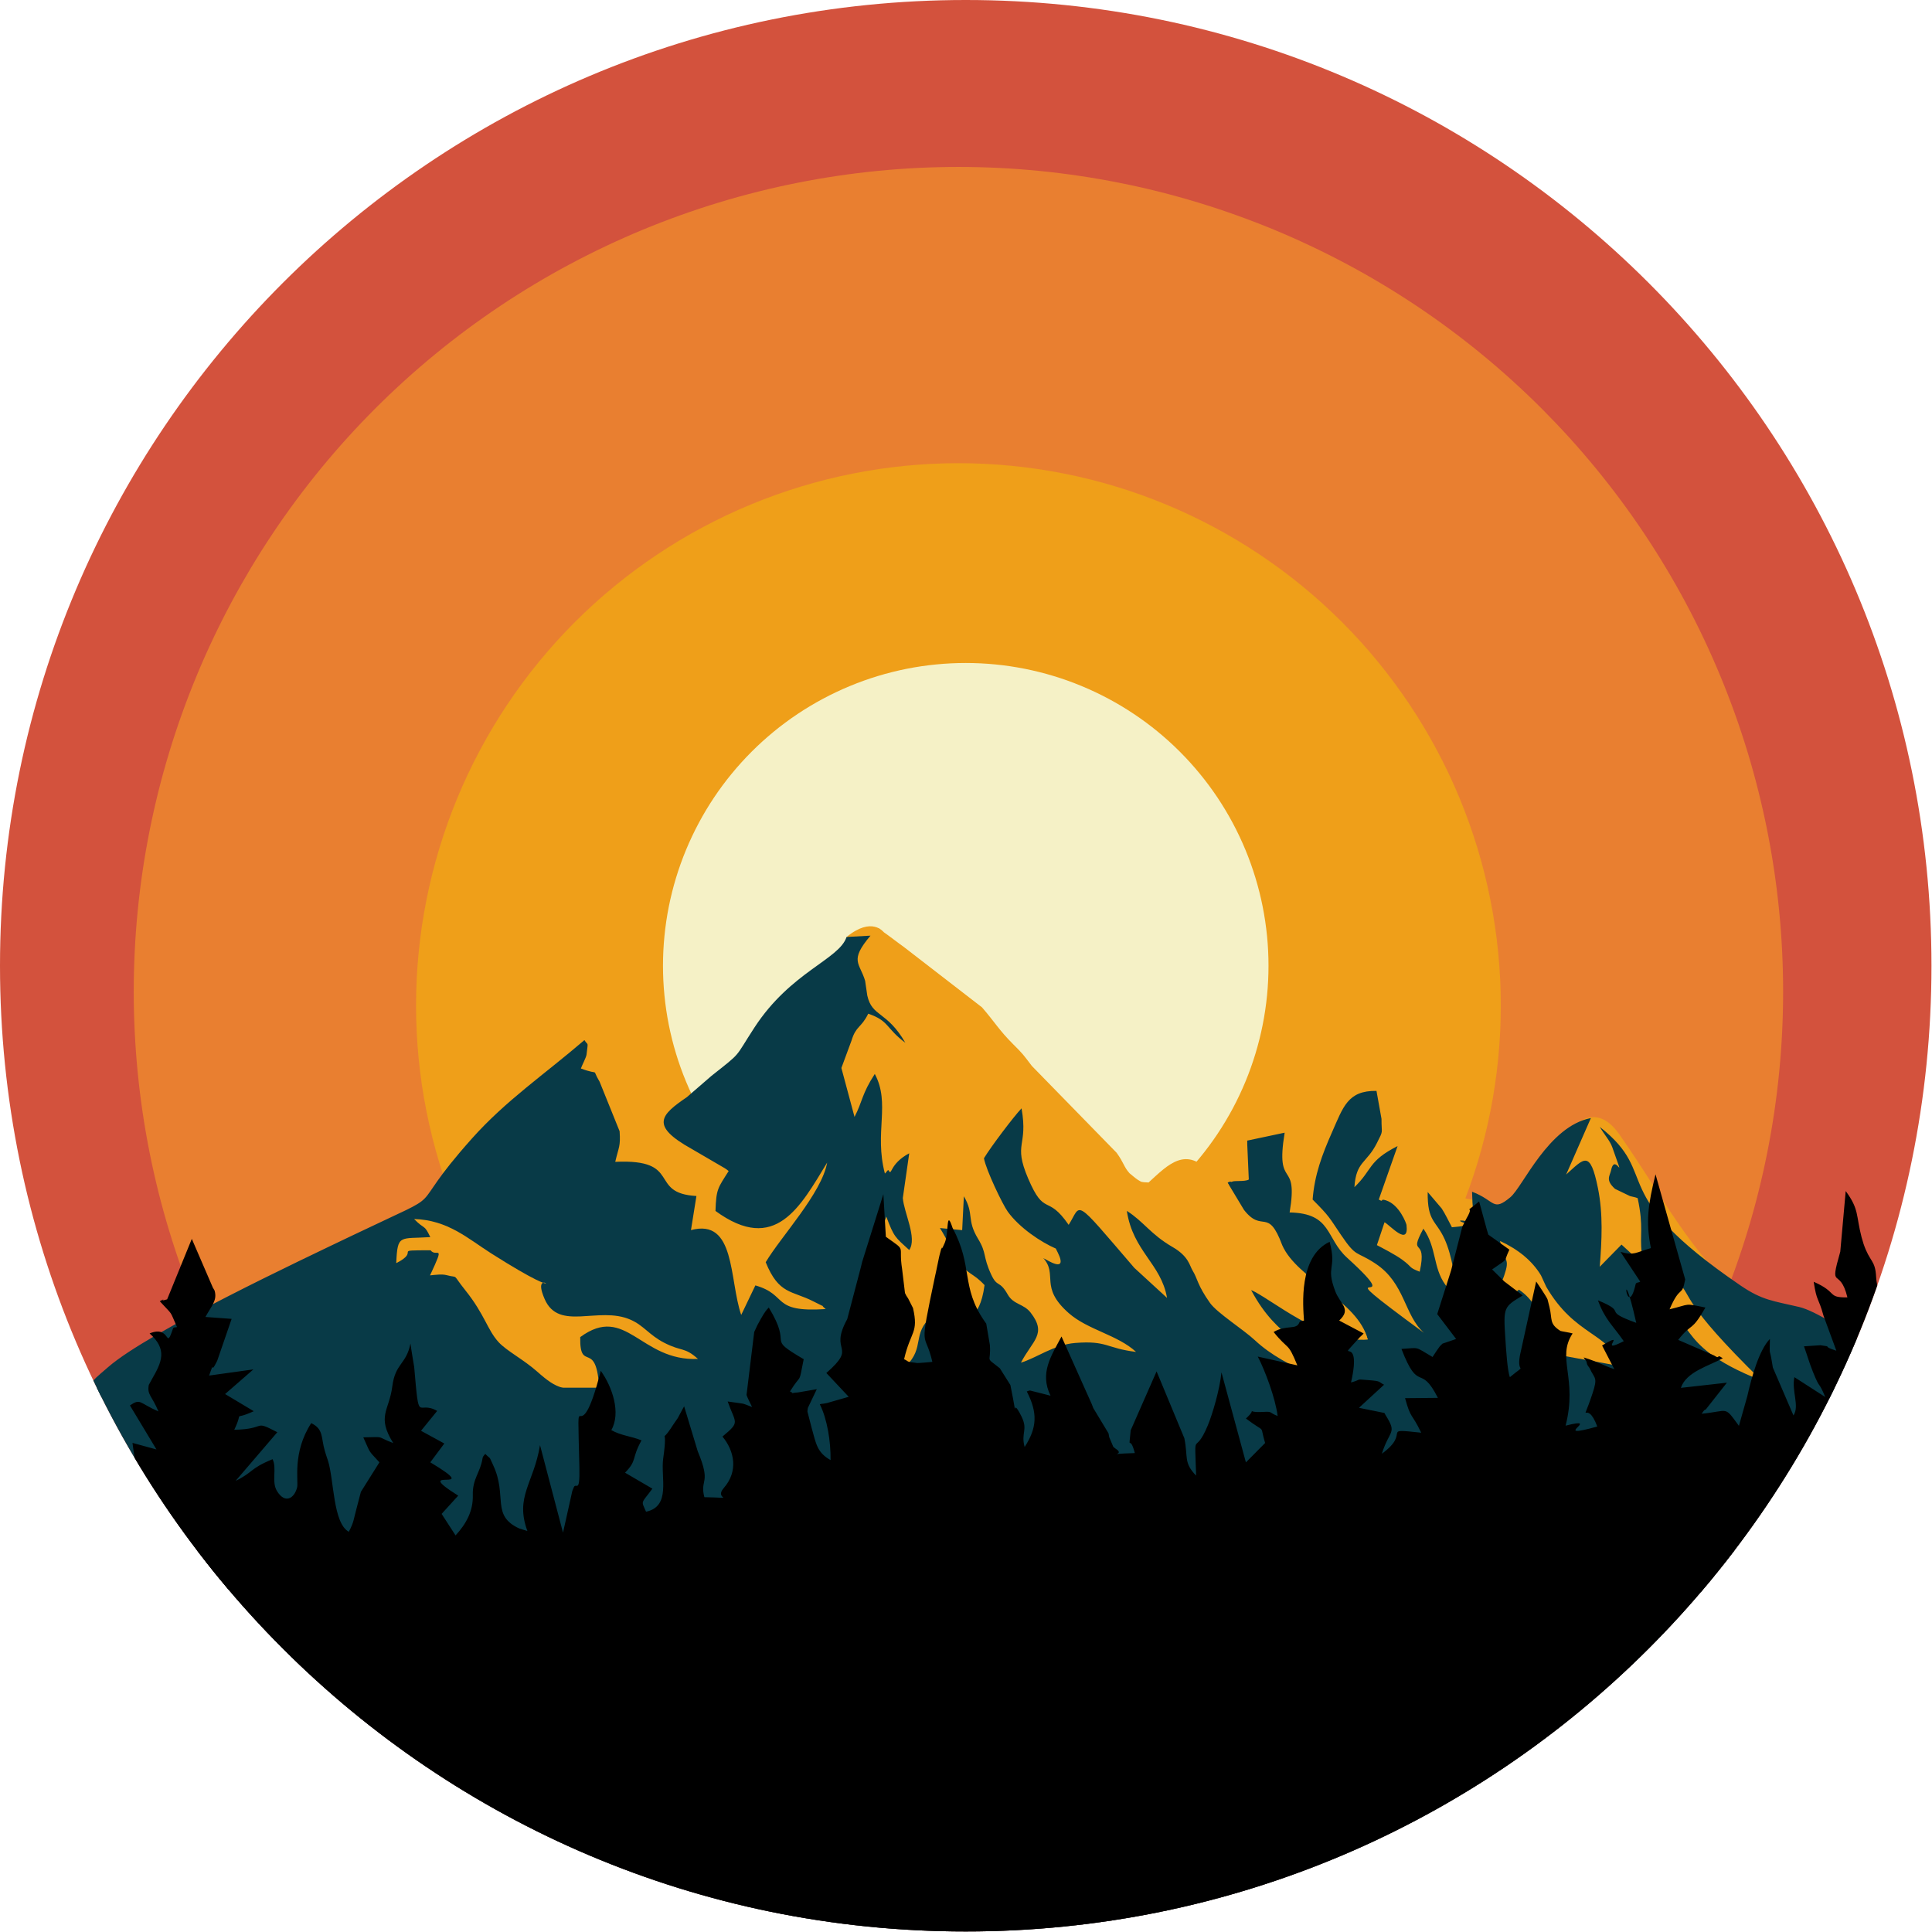 <svg xmlns="http://www.w3.org/2000/svg" xmlns:xlink="http://www.w3.org/1999/xlink" width="500" zoomAndPan="magnify" viewBox="0 0 375 375" height="500" preserveAspectRatio="xMidYMid meet" version="1.0"><defs><clipPath id="49a4534625"><path d="M 187.449 0 C 290.977 0 374.898 83.926 374.898 187.449 C 374.898 290.977 290.977 374.898 187.449 374.898 C 83.926 374.898 0 290.977 0 187.449 C 0 83.926 83.926 0 187.449 0 Z M 187.449 0 " clip-rule="evenodd"/></clipPath><clipPath id="207dd4654f"><path d="M 25 32 L 347 32 L 347 353 L 25 353 Z M 25 32 " clip-rule="nonzero"/></clipPath><clipPath id="249f08a301"><path d="M 187.449 0 C 290.977 0 374.898 83.926 374.898 187.449 C 374.898 290.977 290.977 374.898 187.449 374.898 C 83.926 374.898 0 290.977 0 187.449 C 0 83.926 83.926 0 187.449 0 Z M 187.449 0 " clip-rule="evenodd"/></clipPath><clipPath id="58408bd835"><path d="M 80 89 L 292 89 L 292 301 L 80 301 Z M 80 89 " clip-rule="nonzero"/></clipPath><clipPath id="2ab9b65ba6"><path d="M 187.449 0 C 290.977 0 374.898 83.926 374.898 187.449 C 374.898 290.977 290.977 374.898 187.449 374.898 C 83.926 374.898 0 290.977 0 187.449 C 0 83.926 83.926 0 187.449 0 Z M 187.449 0 " clip-rule="evenodd"/></clipPath><clipPath id="331bb87437"><path d="M 128 128 L 247 128 L 247 247 L 128 247 Z M 128 128 " clip-rule="nonzero"/></clipPath><clipPath id="5c57d5a5b6"><path d="M 187.449 0 C 290.977 0 374.898 83.926 374.898 187.449 C 374.898 290.977 290.977 374.898 187.449 374.898 C 83.926 374.898 0 290.977 0 187.449 C 0 83.926 83.926 0 187.449 0 Z M 187.449 0 " clip-rule="evenodd"/></clipPath><clipPath id="87eb01424b"><path d="M 108 201 L 347 201 L 347 270 L 108 270 Z M 108 201 " clip-rule="nonzero"/></clipPath><clipPath id="81a5abc652"><path d="M 187.449 0 C 290.977 0 374.898 83.926 374.898 187.449 C 374.898 290.977 290.977 374.898 187.449 374.898 C 83.926 374.898 0 290.977 0 187.449 C 0 83.926 83.926 0 187.449 0 Z M 187.449 0 " clip-rule="evenodd"/></clipPath><clipPath id="eacaa80a77"><path d="M 16 180 L 375 180 L 375 272 L 16 272 Z M 16 180 " clip-rule="nonzero"/></clipPath><clipPath id="75108452c7"><path d="M 187.449 0 C 290.977 0 374.898 83.926 374.898 187.449 C 374.898 290.977 290.977 374.898 187.449 374.898 C 83.926 374.898 0 290.977 0 187.449 C 0 83.926 83.926 0 187.449 0 Z M 187.449 0 " clip-rule="evenodd"/></clipPath><clipPath id="3f133409ed"><path d="M 163 179 L 266 179 L 266 267 L 163 267 Z M 163 179 " clip-rule="nonzero"/></clipPath><clipPath id="a6560c5cff"><path d="M 187.449 0 C 290.977 0 374.898 83.926 374.898 187.449 C 374.898 290.977 290.977 374.898 187.449 374.898 C 83.926 374.898 0 290.977 0 187.449 C 0 83.926 83.926 0 187.449 0 Z M 187.449 0 " clip-rule="evenodd"/></clipPath><clipPath id="c51d5e7cfe"><path d="M 76 236 L 136 236 L 136 271 L 76 271 Z M 76 236 " clip-rule="nonzero"/></clipPath><clipPath id="09c053fb3d"><path d="M 187.449 0 C 290.977 0 374.898 83.926 374.898 187.449 C 374.898 290.977 290.977 374.898 187.449 374.898 C 83.926 374.898 0 290.977 0 187.449 C 0 83.926 83.926 0 187.449 0 Z M 187.449 0 " clip-rule="evenodd"/></clipPath><clipPath id="76f00c90ab"><path d="M 289 240 L 315 240 L 315 266 L 289 266 Z M 289 240 " clip-rule="nonzero"/></clipPath><clipPath id="3d4de19517"><path d="M 187.449 0 C 290.977 0 374.898 83.926 374.898 187.449 C 374.898 290.977 290.977 374.898 187.449 374.898 C 83.926 374.898 0 290.977 0 187.449 C 0 83.926 83.926 0 187.449 0 Z M 187.449 0 " clip-rule="evenodd"/></clipPath><clipPath id="8d95744ff0"><path d="M 16 269 L 375 269 L 375 375 L 16 375 Z M 16 269 " clip-rule="nonzero"/></clipPath><clipPath id="81ee1234a9"><path d="M 187.449 0 C 290.977 0 374.898 83.926 374.898 187.449 C 374.898 290.977 290.977 374.898 187.449 374.898 C 83.926 374.898 0 290.977 0 187.449 C 0 83.926 83.926 0 187.449 0 Z M 187.449 0 " clip-rule="evenodd"/></clipPath><clipPath id="b1c251d365"><path d="M 4 227 L 375 227 L 375 309 L 4 309 Z M 4 227 " clip-rule="nonzero"/></clipPath><clipPath id="0cbedee6f6"><path d="M 187.449 0 C 290.977 0 374.898 83.926 374.898 187.449 C 374.898 290.977 290.977 374.898 187.449 374.898 C 83.926 374.898 0 290.977 0 187.449 C 0 83.926 83.926 0 187.449 0 Z M 187.449 0 " clip-rule="evenodd"/></clipPath><clipPath id="07c4cce56d"><path d="M 20 300 L 375 300 L 375 375 L 20 375 Z M 20 300 " clip-rule="nonzero"/></clipPath><clipPath id="8a37205459"><path d="M 187.449 0 C 290.977 0 374.898 83.926 374.898 187.449 C 374.898 290.977 290.977 374.898 187.449 374.898 C 83.926 374.898 0 290.977 0 187.449 C 0 83.926 83.926 0 187.449 0 Z M 187.449 0 " clip-rule="evenodd"/></clipPath></defs><g clip-path="url(#49a4534625)"><path fill="#d3523d" d="M 395.312 185.625 C 395.312 189.027 395.23 192.426 395.062 195.824 C 394.895 199.219 394.645 202.613 394.312 205.996 C 393.98 209.383 393.562 212.758 393.062 216.121 C 392.566 219.484 391.984 222.836 391.32 226.172 C 390.656 229.508 389.91 232.828 389.086 236.125 C 388.258 239.426 387.352 242.703 386.363 245.957 C 385.375 249.215 384.309 252.441 383.164 255.645 C 382.02 258.848 380.793 262.02 379.492 265.164 C 378.191 268.305 376.812 271.414 375.359 274.488 C 373.906 277.562 372.375 280.602 370.773 283.602 C 369.168 286.602 367.492 289.559 365.742 292.477 C 363.996 295.395 362.176 298.266 360.285 301.094 C 358.395 303.922 356.438 306.703 354.41 309.438 C 352.387 312.168 350.293 314.848 348.137 317.477 C 345.977 320.105 343.758 322.684 341.473 325.203 C 339.188 327.723 336.844 330.188 334.438 332.59 C 332.035 334.996 329.57 337.34 327.051 339.625 C 324.531 341.91 321.953 344.129 319.324 346.289 C 316.695 348.445 314.016 350.539 311.285 352.566 C 308.551 354.59 305.77 356.547 302.941 358.438 C 300.113 360.328 297.242 362.148 294.324 363.895 C 291.406 365.645 288.449 367.32 285.449 368.926 C 282.449 370.527 279.41 372.059 276.336 373.512 C 273.262 374.965 270.152 376.344 267.012 377.645 C 263.867 378.945 260.695 380.172 257.492 381.316 C 254.289 382.461 251.062 383.527 247.805 384.516 C 244.551 385.504 241.273 386.41 237.973 387.238 C 234.676 388.062 231.355 388.809 228.02 389.473 C 224.684 390.137 221.332 390.719 217.969 391.215 C 214.605 391.715 211.23 392.133 207.844 392.465 C 204.461 392.797 201.066 393.047 197.672 393.215 C 194.273 393.383 190.875 393.465 187.473 393.465 C 184.07 393.465 180.672 393.383 177.273 393.215 C 173.875 393.047 170.484 392.797 167.102 392.465 C 163.715 392.133 160.34 391.715 156.977 391.215 C 153.609 390.719 150.262 390.137 146.926 389.473 C 143.59 388.809 140.27 388.062 136.973 387.238 C 133.672 386.41 130.395 385.504 127.141 384.516 C 123.883 383.527 120.656 382.461 117.453 381.316 C 114.25 380.172 111.078 378.945 107.934 377.645 C 104.793 376.344 101.684 374.965 98.609 373.512 C 95.535 372.059 92.496 370.527 89.496 368.926 C 86.496 367.32 83.539 365.645 80.621 363.895 C 77.703 362.148 74.832 360.328 72.004 358.438 C 69.176 356.547 66.395 354.59 63.66 352.566 C 60.93 350.539 58.25 348.445 55.621 346.289 C 52.988 344.129 50.414 341.91 47.895 339.625 C 45.375 337.34 42.91 334.996 40.508 332.59 C 38.102 330.188 35.758 327.723 33.473 325.203 C 31.188 322.684 28.969 320.105 26.809 317.477 C 24.652 314.848 22.559 312.168 20.531 309.438 C 18.508 306.703 16.547 303.922 14.66 301.094 C 12.77 298.266 10.949 295.395 9.203 292.477 C 7.453 289.559 5.777 286.602 4.172 283.602 C 2.57 280.602 1.039 277.562 -0.414 274.488 C -1.867 271.414 -3.246 268.305 -4.547 265.164 C -5.848 262.02 -7.074 258.848 -8.219 255.645 C -9.363 252.441 -10.43 249.215 -11.418 245.957 C -12.406 242.703 -13.312 239.426 -14.141 236.125 C -14.965 232.828 -15.711 229.508 -16.375 226.172 C -17.039 222.836 -17.621 219.484 -18.117 216.121 C -18.617 212.758 -19.035 209.383 -19.367 205.996 C -19.699 202.613 -19.953 199.219 -20.117 195.824 C -20.285 192.426 -20.367 189.027 -20.367 185.625 C -20.367 182.223 -20.285 178.824 -20.117 175.426 C -19.953 172.031 -19.699 168.637 -19.367 165.254 C -19.035 161.867 -18.617 158.492 -18.117 155.129 C -17.621 151.766 -17.039 148.414 -16.375 145.078 C -15.711 141.742 -14.965 138.422 -14.141 135.125 C -13.312 131.824 -12.406 128.547 -11.418 125.293 C -10.43 122.035 -9.363 118.809 -8.219 115.605 C -7.074 112.402 -5.848 109.23 -4.547 106.086 C -3.246 102.945 -1.867 99.836 -0.414 96.762 C 1.039 93.688 2.57 90.648 4.172 87.648 C 5.777 84.648 7.453 81.691 9.203 78.773 C 10.949 75.855 12.77 72.984 14.66 70.156 C 16.547 67.328 18.508 64.547 20.531 61.812 C 22.559 59.082 24.652 56.402 26.809 53.773 C 28.969 51.145 31.188 48.566 33.473 46.047 C 35.758 43.527 38.102 41.062 40.508 38.66 C 42.91 36.254 45.375 33.91 47.895 31.625 C 50.414 29.34 52.988 27.121 55.621 24.961 C 58.25 22.805 60.93 20.711 63.66 18.684 C 66.395 16.66 69.176 14.699 72.004 12.812 C 74.832 10.922 77.703 9.102 80.621 7.355 C 83.539 5.605 86.496 3.93 89.496 2.324 C 92.496 0.723 95.535 -0.809 98.609 -2.262 C 101.684 -3.715 104.793 -5.094 107.934 -6.395 C 111.078 -7.695 114.25 -8.922 117.453 -10.066 C 120.656 -11.211 123.883 -12.277 127.141 -13.266 C 130.395 -14.254 133.672 -15.16 136.973 -15.988 C 140.27 -16.812 143.59 -17.559 146.926 -18.223 C 150.262 -18.887 153.609 -19.469 156.977 -19.965 C 160.34 -20.465 163.715 -20.883 167.102 -21.215 C 170.484 -21.547 173.875 -21.801 177.273 -21.965 C 180.672 -22.133 184.07 -22.215 187.473 -22.215 C 190.875 -22.215 194.273 -22.133 197.672 -21.965 C 201.066 -21.801 204.461 -21.547 207.844 -21.215 C 211.23 -20.883 214.605 -20.465 217.969 -19.965 C 221.332 -19.469 224.684 -18.887 228.02 -18.223 C 231.355 -17.559 234.676 -16.812 237.973 -15.988 C 241.273 -15.16 244.551 -14.254 247.805 -13.266 C 251.062 -12.277 254.289 -11.211 257.492 -10.066 C 260.695 -8.922 263.867 -7.695 267.012 -6.395 C 270.152 -5.094 273.262 -3.715 276.336 -2.262 C 279.41 -0.809 282.449 0.723 285.449 2.324 C 288.449 3.93 291.406 5.605 294.324 7.355 C 297.242 9.102 300.113 10.922 302.941 12.812 C 305.77 14.699 308.551 16.66 311.285 18.684 C 314.016 20.711 316.695 22.805 319.324 24.961 C 321.953 27.121 324.531 29.34 327.051 31.625 C 329.57 33.91 332.035 36.254 334.438 38.66 C 336.844 41.062 339.188 43.527 341.473 46.047 C 343.758 48.566 345.977 51.145 348.137 53.773 C 350.293 56.402 352.387 59.082 354.41 61.812 C 356.438 64.547 358.395 67.328 360.285 70.156 C 362.176 72.984 363.996 75.855 365.742 78.773 C 367.492 81.691 369.168 84.648 370.773 87.648 C 372.375 90.648 373.906 93.688 375.359 96.762 C 376.812 99.836 378.191 102.945 379.492 106.086 C 380.793 109.23 382.02 112.402 383.164 115.605 C 384.309 118.809 385.375 122.035 386.363 125.293 C 387.352 128.547 388.258 131.824 389.086 135.125 C 389.91 138.422 390.656 141.742 391.32 145.078 C 391.984 148.414 392.566 151.766 393.062 155.129 C 393.562 158.492 393.98 161.867 394.312 165.254 C 394.645 168.637 394.895 172.031 395.062 175.426 C 395.23 178.824 395.312 182.223 395.312 185.625 Z M 395.312 185.625 " fill-opacity="1" fill-rule="nonzero"/></g><g clip-path="url(#207dd4654f)"><g clip-path="url(#249f08a301)"><path fill="#e97f30" d="M 346.102 192.477 C 346.102 195.094 346.039 197.715 345.91 200.328 C 345.781 202.945 345.59 205.559 345.332 208.164 C 345.074 210.773 344.754 213.371 344.371 215.961 C 343.984 218.555 343.539 221.133 343.027 223.703 C 342.516 226.273 341.941 228.828 341.305 231.371 C 340.668 233.91 339.973 236.434 339.211 238.941 C 338.449 241.449 337.629 243.934 336.746 246.402 C 335.863 248.867 334.922 251.312 333.918 253.73 C 332.914 256.152 331.855 258.547 330.734 260.914 C 329.613 263.281 328.438 265.621 327.203 267.934 C 325.969 270.242 324.676 272.523 323.328 274.77 C 321.984 277.016 320.582 279.227 319.125 281.406 C 317.672 283.586 316.164 285.727 314.602 287.828 C 313.043 289.934 311.43 292 309.77 294.023 C 308.105 296.051 306.395 298.031 304.637 299.973 C 302.879 301.914 301.07 303.812 299.219 305.664 C 297.367 307.516 295.469 309.32 293.527 311.082 C 291.586 312.84 289.605 314.551 287.578 316.211 C 285.555 317.875 283.488 319.484 281.387 321.047 C 279.281 322.605 277.141 324.113 274.961 325.57 C 272.785 327.027 270.57 328.426 268.324 329.773 C 266.078 331.121 263.797 332.41 261.488 333.645 C 259.18 334.883 256.84 336.059 254.469 337.18 C 252.102 338.297 249.707 339.359 247.289 340.363 C 244.867 341.363 242.426 342.309 239.957 343.191 C 237.492 344.074 235.004 344.895 232.496 345.656 C 229.992 346.414 227.465 347.113 224.926 347.75 C 222.383 348.387 219.828 348.961 217.258 349.473 C 214.691 349.984 212.109 350.43 209.52 350.816 C 206.926 351.199 204.328 351.52 201.719 351.777 C 199.113 352.035 196.5 352.227 193.887 352.355 C 191.27 352.484 188.652 352.547 186.031 352.547 C 183.41 352.547 180.793 352.484 178.176 352.355 C 175.559 352.227 172.949 352.035 170.34 351.777 C 167.734 351.52 165.133 351.199 162.543 350.816 C 159.953 350.43 157.371 349.984 154.801 349.473 C 152.234 348.961 149.676 348.387 147.137 347.75 C 144.594 347.113 142.07 346.414 139.562 345.656 C 137.059 344.895 134.57 344.074 132.105 343.191 C 129.637 342.309 127.195 341.363 124.773 340.363 C 122.355 339.359 119.961 338.297 117.59 337.18 C 115.223 336.059 112.883 334.883 110.574 333.645 C 108.262 332.41 105.984 331.121 103.738 329.773 C 101.492 328.426 99.277 327.027 97.098 325.57 C 94.922 324.113 92.781 322.605 90.676 321.047 C 88.57 319.484 86.508 317.875 84.48 316.211 C 82.457 314.551 80.473 312.84 78.531 311.082 C 76.594 309.32 74.695 307.516 72.844 305.664 C 70.992 303.812 69.184 301.914 67.426 299.973 C 65.664 298.031 63.957 296.051 62.293 294.023 C 60.633 292 59.02 289.934 57.461 287.828 C 55.898 285.727 54.391 283.586 52.938 281.406 C 51.48 279.227 50.078 277.016 48.73 274.77 C 47.387 272.523 46.094 270.242 44.859 267.934 C 43.625 265.621 42.449 263.281 41.328 260.914 C 40.207 258.547 39.145 256.152 38.145 253.73 C 37.141 251.312 36.199 248.867 35.316 246.402 C 34.434 243.934 33.613 241.449 32.852 238.941 C 32.09 236.434 31.391 233.91 30.754 231.371 C 30.121 228.828 29.547 226.273 29.035 223.703 C 28.523 221.133 28.074 218.555 27.691 215.961 C 27.309 213.371 26.984 210.773 26.73 208.164 C 26.473 205.559 26.281 202.945 26.152 200.328 C 26.023 197.715 25.957 195.094 25.957 192.477 C 25.957 189.855 26.023 187.238 26.152 184.621 C 26.281 182.004 26.473 179.391 26.73 176.785 C 26.984 174.18 27.309 171.578 27.691 168.988 C 28.074 166.395 28.523 163.816 29.035 161.246 C 29.547 158.676 30.121 156.121 30.754 153.582 C 31.391 151.039 32.09 148.516 32.852 146.008 C 33.613 143.5 34.434 141.016 35.316 138.547 C 36.199 136.082 37.141 133.637 38.145 131.219 C 39.145 128.797 40.207 126.402 41.328 124.035 C 42.449 121.668 43.625 119.328 44.859 117.016 C 46.094 114.707 47.387 112.43 48.73 110.18 C 50.078 107.934 51.48 105.723 52.938 103.543 C 54.391 101.367 55.898 99.223 57.461 97.121 C 59.02 95.016 60.633 92.953 62.293 90.926 C 63.957 88.902 65.664 86.918 67.426 84.977 C 69.184 83.035 70.992 81.141 72.844 79.285 C 74.695 77.434 76.594 75.629 78.531 73.871 C 80.473 72.109 82.457 70.398 84.48 68.738 C 86.508 67.074 88.57 65.465 90.676 63.902 C 92.781 62.344 94.922 60.836 97.098 59.379 C 99.277 57.926 101.492 56.523 103.738 55.176 C 105.984 53.828 108.262 52.539 110.574 51.305 C 112.883 50.07 115.223 48.891 117.59 47.773 C 119.961 46.652 122.355 45.59 124.773 44.586 C 127.195 43.586 129.637 42.645 132.105 41.762 C 134.57 40.879 137.059 40.055 139.562 39.297 C 142.07 38.535 144.594 37.836 147.137 37.199 C 149.676 36.562 152.234 35.988 154.801 35.48 C 157.371 34.969 159.953 34.52 162.543 34.137 C 165.133 33.75 167.734 33.43 170.34 33.172 C 172.949 32.918 175.559 32.723 178.176 32.594 C 180.793 32.469 183.41 32.402 186.031 32.402 C 188.652 32.402 191.27 32.469 193.887 32.594 C 196.5 32.723 199.113 32.918 201.719 33.172 C 204.328 33.43 206.926 33.75 209.52 34.137 C 212.109 34.52 214.691 34.969 217.258 35.48 C 219.828 35.988 222.383 36.562 224.926 37.199 C 227.465 37.836 229.992 38.535 232.496 39.297 C 235.004 40.055 237.492 40.879 239.957 41.762 C 242.426 42.645 244.867 43.586 247.289 44.586 C 249.707 45.59 252.102 46.652 254.469 47.773 C 256.84 48.891 259.18 50.07 261.488 51.305 C 263.797 52.539 266.078 53.828 268.324 55.176 C 270.57 56.523 272.785 57.926 274.961 59.379 C 277.141 60.836 279.281 62.344 281.387 63.902 C 283.488 65.465 285.555 67.074 287.578 68.738 C 289.605 70.398 291.586 72.109 293.527 73.871 C 295.469 75.629 297.367 77.434 299.219 79.285 C 301.07 81.141 302.879 83.035 304.637 84.977 C 306.395 86.918 308.105 88.902 309.77 90.926 C 311.43 92.953 313.043 95.016 314.602 97.121 C 316.164 99.223 317.672 101.367 319.125 103.543 C 320.582 105.723 321.984 107.934 323.328 110.18 C 324.676 112.43 325.969 114.707 327.203 117.016 C 328.438 119.328 329.613 121.668 330.734 124.035 C 331.855 126.402 332.914 128.797 333.918 131.219 C 334.922 133.637 335.863 136.082 336.746 138.547 C 337.629 141.016 338.449 143.5 339.211 146.008 C 339.973 148.516 340.668 151.039 341.305 153.582 C 341.941 156.121 342.516 158.676 343.027 161.246 C 343.539 163.816 343.984 166.395 344.371 168.988 C 344.754 171.578 345.074 174.18 345.332 176.785 C 345.59 179.391 345.781 182.004 345.91 184.621 C 346.039 187.238 346.102 189.855 346.102 192.477 Z M 346.102 192.477 " fill-opacity="1" fill-rule="nonzero"/></g></g><g clip-path="url(#58408bd835)"><g clip-path="url(#2ab9b65ba6)"><path fill="#ef9f19" d="M 291.305 195.18 C 291.305 196.902 291.262 198.625 291.18 200.344 C 291.094 202.066 290.965 203.785 290.797 205.496 C 290.629 207.211 290.418 208.922 290.164 210.625 C 289.914 212.332 289.617 214.027 289.281 215.719 C 288.945 217.406 288.57 219.086 288.148 220.758 C 287.73 222.43 287.273 224.09 286.773 225.738 C 286.273 227.387 285.73 229.023 285.152 230.645 C 284.57 232.266 283.949 233.875 283.293 235.465 C 282.633 237.059 281.934 238.633 281.199 240.191 C 280.461 241.746 279.688 243.285 278.875 244.805 C 278.062 246.324 277.215 247.824 276.328 249.301 C 275.441 250.777 274.52 252.234 273.562 253.668 C 272.605 255.098 271.613 256.508 270.586 257.891 C 269.562 259.273 268.5 260.633 267.41 261.965 C 266.316 263.297 265.191 264.602 264.035 265.875 C 262.875 267.152 261.688 268.402 260.473 269.617 C 259.254 270.836 258.004 272.023 256.727 273.184 C 255.453 274.34 254.148 275.465 252.816 276.559 C 251.484 277.648 250.125 278.711 248.742 279.734 C 247.359 280.762 245.949 281.754 244.52 282.711 C 243.086 283.668 241.629 284.59 240.152 285.477 C 238.676 286.363 237.176 287.211 235.656 288.023 C 234.137 288.836 232.598 289.609 231.043 290.344 C 229.484 291.082 227.91 291.781 226.316 292.441 C 224.727 293.098 223.117 293.719 221.496 294.301 C 219.875 294.879 218.238 295.422 216.59 295.922 C 214.941 296.422 213.281 296.879 211.609 297.297 C 209.938 297.719 208.258 298.094 206.57 298.43 C 204.879 298.766 203.184 299.062 201.477 299.312 C 199.773 299.566 198.062 299.777 196.348 299.945 C 194.637 300.113 192.918 300.242 191.195 300.328 C 189.477 300.41 187.754 300.453 186.031 300.453 C 184.309 300.453 182.586 300.41 180.867 300.328 C 179.145 300.242 177.426 300.113 175.711 299.945 C 173.996 299.777 172.289 299.566 170.582 299.312 C 168.879 299.062 167.184 298.766 165.492 298.43 C 163.805 298.094 162.121 297.719 160.453 297.297 C 158.781 296.879 157.121 296.422 155.473 295.922 C 153.824 295.422 152.188 294.879 150.566 294.301 C 148.941 293.719 147.336 293.098 145.746 292.441 C 144.152 291.781 142.578 291.082 141.02 290.344 C 139.465 289.609 137.926 288.836 136.406 288.023 C 134.887 287.211 133.387 286.363 131.91 285.477 C 130.43 284.59 128.977 283.668 127.543 282.711 C 126.109 281.754 124.703 280.762 123.32 279.734 C 121.934 278.711 120.578 277.648 119.246 276.559 C 117.914 275.465 116.609 274.34 115.332 273.184 C 114.059 272.023 112.809 270.836 111.59 269.617 C 110.371 268.402 109.184 267.152 108.027 265.875 C 106.871 264.602 105.746 263.297 104.652 261.965 C 103.559 260.633 102.5 259.273 101.473 257.891 C 100.449 256.508 99.457 255.098 98.5 253.668 C 97.543 252.234 96.621 250.777 95.734 249.301 C 94.848 247.824 94 246.324 93.188 244.805 C 92.375 243.285 91.602 241.746 90.863 240.191 C 90.129 238.633 89.43 237.059 88.77 235.465 C 88.109 233.875 87.492 232.266 86.91 230.645 C 86.332 229.023 85.789 227.387 85.289 225.738 C 84.789 224.09 84.332 222.43 83.91 220.758 C 83.492 219.086 83.117 217.406 82.781 215.719 C 82.445 214.027 82.148 212.332 81.895 210.625 C 81.645 208.922 81.434 207.211 81.266 205.496 C 81.094 203.785 80.969 202.066 80.883 200.344 C 80.801 198.625 80.758 196.902 80.758 195.18 C 80.758 193.457 80.801 191.734 80.883 190.016 C 80.969 188.293 81.094 186.574 81.266 184.859 C 81.434 183.145 81.645 181.438 81.895 179.73 C 82.148 178.027 82.445 176.332 82.781 174.641 C 83.117 172.953 83.492 171.27 83.91 169.602 C 84.332 167.93 84.789 166.27 85.289 164.621 C 85.789 162.973 86.332 161.336 86.91 159.715 C 87.492 158.09 88.109 156.484 88.77 154.895 C 89.43 153.301 90.129 151.727 90.863 150.168 C 91.602 148.613 92.375 147.074 93.188 145.555 C 94 144.035 94.848 142.535 95.734 141.059 C 96.621 139.578 97.543 138.125 98.5 136.691 C 99.457 135.258 100.449 133.852 101.473 132.469 C 102.5 131.082 103.559 129.727 104.652 128.395 C 105.746 127.062 106.871 125.758 108.027 124.48 C 109.184 123.203 110.371 121.957 111.59 120.738 C 112.809 119.52 114.059 118.332 115.332 117.176 C 116.609 116.02 117.914 114.895 119.246 113.801 C 120.578 112.707 121.934 111.648 123.32 110.621 C 124.703 109.598 126.109 108.605 127.543 107.648 C 128.977 106.691 130.43 105.77 131.91 104.883 C 133.387 103.996 134.887 103.148 136.406 102.336 C 137.926 101.523 139.465 100.75 141.02 100.012 C 142.578 99.277 144.152 98.578 145.746 97.918 C 147.336 97.258 148.941 96.641 150.566 96.059 C 152.188 95.48 153.824 94.938 155.473 94.438 C 157.121 93.938 158.781 93.48 160.453 93.059 C 162.121 92.641 163.805 92.266 165.492 91.93 C 167.184 91.594 168.879 91.297 170.582 91.043 C 172.289 90.793 173.996 90.582 175.711 90.414 C 177.426 90.242 179.145 90.117 180.867 90.031 C 182.586 89.949 184.309 89.906 186.031 89.906 C 187.754 89.906 189.477 89.949 191.195 90.031 C 192.918 90.117 194.637 90.242 196.348 90.414 C 198.062 90.582 199.773 90.793 201.477 91.043 C 203.184 91.297 204.879 91.594 206.57 91.93 C 208.258 92.266 209.938 92.641 211.609 93.059 C 213.281 93.48 214.941 93.938 216.59 94.438 C 218.238 94.938 219.875 95.48 221.496 96.059 C 223.117 96.641 224.727 97.258 226.316 97.918 C 227.91 98.578 229.484 99.277 231.043 100.012 C 232.598 100.75 234.137 101.523 235.656 102.336 C 237.176 103.148 238.676 103.996 240.152 104.883 C 241.629 105.77 243.086 106.691 244.52 107.648 C 245.949 108.605 247.359 109.598 248.742 110.621 C 250.125 111.648 251.484 112.707 252.816 113.801 C 254.148 114.895 255.453 116.02 256.727 117.176 C 258.004 118.332 259.254 119.52 260.473 120.738 C 261.688 121.957 262.875 123.203 264.035 124.48 C 265.191 125.758 266.316 127.062 267.41 128.395 C 268.5 129.727 269.562 131.082 270.586 132.469 C 271.613 133.852 272.605 135.258 273.562 136.691 C 274.52 138.125 275.441 139.578 276.328 141.059 C 277.215 142.535 278.062 144.035 278.875 145.555 C 279.688 147.074 280.461 148.613 281.199 150.168 C 281.934 151.727 282.633 153.301 283.293 154.895 C 283.949 156.484 284.57 158.09 285.152 159.715 C 285.73 161.336 286.273 162.973 286.773 164.621 C 287.273 166.27 287.73 167.93 288.148 169.602 C 288.57 171.27 288.945 172.953 289.281 174.641 C 289.617 176.332 289.914 178.027 290.164 179.73 C 290.418 181.438 290.629 183.145 290.797 184.859 C 290.965 186.574 291.094 188.293 291.18 190.016 C 291.262 191.734 291.305 193.457 291.305 195.18 Z M 291.305 195.18 " fill-opacity="1" fill-rule="nonzero"/></g></g><g clip-path="url(#331bb87437)"><g clip-path="url(#5c57d5a5b6)"><path fill="#f5f1c6" d="M 246.215 187.449 C 246.215 189.375 246.121 191.293 245.934 193.211 C 245.742 195.125 245.461 197.027 245.086 198.914 C 244.711 200.801 244.242 202.668 243.684 204.508 C 243.125 206.352 242.477 208.16 241.742 209.938 C 241.004 211.715 240.184 213.453 239.277 215.152 C 238.367 216.848 237.379 218.496 236.312 220.098 C 235.242 221.699 234.098 223.242 232.875 224.73 C 231.656 226.219 230.363 227.641 229.004 229.004 C 227.641 230.363 226.219 231.656 224.73 232.875 C 223.242 234.098 221.699 235.242 220.098 236.312 C 218.496 237.379 216.848 238.367 215.152 239.277 C 213.453 240.184 211.715 241.004 209.938 241.742 C 208.16 242.477 206.352 243.125 204.508 243.684 C 202.668 244.242 200.801 244.711 198.914 245.086 C 197.027 245.461 195.125 245.742 193.211 245.934 C 191.293 246.121 189.375 246.215 187.449 246.215 C 185.527 246.215 183.605 246.121 181.691 245.934 C 179.773 245.742 177.875 245.461 175.984 245.086 C 174.098 244.711 172.234 244.242 170.391 243.684 C 168.551 243.125 166.738 242.477 164.961 241.742 C 163.184 241.004 161.445 240.184 159.75 239.277 C 158.051 238.367 156.402 237.379 154.801 236.312 C 153.203 235.242 151.656 234.098 150.172 232.875 C 148.684 231.656 147.258 230.363 145.898 229.004 C 144.535 227.641 143.246 226.219 142.023 224.73 C 140.805 223.242 139.656 221.699 138.59 220.098 C 137.52 218.496 136.531 216.848 135.625 215.152 C 134.719 213.453 133.895 211.715 133.16 209.938 C 132.422 208.16 131.773 206.352 131.215 204.508 C 130.656 202.668 130.191 200.801 129.812 198.914 C 129.438 197.027 129.156 195.125 128.969 193.211 C 128.781 191.293 128.684 189.375 128.684 187.449 C 128.684 185.527 128.781 183.605 128.969 181.691 C 129.156 179.773 129.438 177.875 129.812 175.984 C 130.191 174.098 130.656 172.234 131.215 170.391 C 131.773 168.551 132.422 166.738 133.16 164.961 C 133.895 163.184 134.719 161.445 135.625 159.75 C 136.531 158.051 137.52 156.402 138.59 154.801 C 139.656 153.203 140.805 151.656 142.023 150.172 C 143.246 148.684 144.535 147.258 145.898 145.898 C 147.258 144.535 148.684 143.246 150.172 142.023 C 151.656 140.805 153.203 139.656 154.801 138.59 C 156.402 137.52 158.051 136.531 159.75 135.625 C 161.445 134.719 163.184 133.895 164.961 133.16 C 166.738 132.422 168.551 131.773 170.391 131.215 C 172.234 130.656 174.098 130.191 175.984 129.812 C 177.875 129.438 179.773 129.156 181.691 128.969 C 183.605 128.781 185.527 128.684 187.449 128.684 C 189.375 128.684 191.293 128.781 193.211 128.969 C 195.125 129.156 197.027 129.438 198.914 129.812 C 200.801 130.191 202.668 130.656 204.508 131.215 C 206.352 131.773 208.16 132.422 209.938 133.16 C 211.715 133.895 213.453 134.719 215.152 135.625 C 216.848 136.531 218.496 137.52 220.098 138.59 C 221.699 139.656 223.242 140.805 224.73 142.023 C 226.219 143.246 227.641 144.535 229.004 145.898 C 230.363 147.258 231.656 148.684 232.875 150.172 C 234.098 151.656 235.242 153.203 236.312 154.801 C 237.379 156.402 238.367 158.051 239.277 159.75 C 240.184 161.445 241.004 163.184 241.742 164.961 C 242.477 166.738 243.125 168.551 243.684 170.391 C 244.242 172.234 244.711 174.098 245.086 175.984 C 245.461 177.875 245.742 179.773 245.934 181.691 C 246.121 183.605 246.215 185.527 246.215 187.449 Z M 246.215 187.449 " fill-opacity="1" fill-rule="nonzero"/></g></g><g clip-path="url(#87eb01424b)"><g clip-path="url(#81a5abc652)"><path fill="#ef9f19" d="M 127.172 266.953 C 121.781 248.684 98.242 223.68 112.75 203.301 C 113.293 202.539 112.141 203.184 113.414 201.852 C 125.73 209.129 129.203 215.93 139.445 224.48 C 144.332 228.555 145.066 233.48 153.738 231.207 C 161.055 229.281 158.227 209.785 162.664 221.973 C 167.516 235.312 158.645 266.031 174.633 266.031 C 186.871 266.031 181.047 270.441 203.457 267.363 C 222.629 264.73 216.875 270.598 240.867 261.254 C 270.344 249.773 248.691 250.938 248.691 226.824 C 248.691 217.07 248.746 216.234 261.703 212.27 C 278.336 207.184 273.414 231.816 285.941 232.852 C 286.672 232.91 286.609 232.742 287.312 232.027 C 291.09 236.129 299 236.363 303.008 242.289 C 304.305 244.207 304.551 237.23 302.133 229.523 C 300.223 223.43 307.777 210.855 314.289 220.148 C 323.312 233.023 327.406 242.406 339.766 253.57 C 343.164 256.641 352.367 269.059 341.23 269.844 C 330.586 270.59 310.266 267.008 307.941 254.41 C 307.504 252.031 304.613 244.684 304.57 244.801 C 303.836 246.773 294.914 252.789 291.789 258.789 C 286.234 269.441 273.621 266.34 263.457 266.25 C 242.887 266.074 249.723 262.191 231.16 268.426 C 228.188 269.426 160.824 269.641 158.566 269.238 C 146 266.988 139.922 266.953 127.172 266.953 Z M 127.172 266.953 " fill-opacity="1" fill-rule="evenodd"/></g></g><g clip-path="url(#eacaa80a77)"><g clip-path="url(#75108452c7)"><path fill="#083a47" d="M 242.059 221.398 L 241.793 228.41 C 241.621 228.52 241.316 228.613 241.227 228.645 C 241.137 228.672 240.777 228.828 240.676 228.859 L 239.469 229.188 C 239.379 229.215 238.941 229.535 238.871 229.352 C 238.801 229.156 238.445 229.422 238.254 229.516 L 240.918 235.785 C 244.52 240.387 245.355 235.32 248.148 242.828 C 250.918 250.281 263.531 253.082 265.473 259.984 C 257.02 260.27 243.926 248.883 240.191 248.164 C 245.238 259.578 250.039 257.961 251.77 263.91 C 247.258 262.289 247.543 262.59 244.598 259.832 C 242.34 257.723 237.074 254.16 235.695 252.227 C 231.516 246.355 235.168 243.66 227.34 239.133 C 223.074 236.668 220.488 234.898 217.152 232.766 C 218.344 240.629 223.262 244.02 225.031 250.383 L 220.047 243.766 C 207.969 229.715 210.039 231.957 207.449 236.008 C 203.238 229.887 204.41 235.82 201.172 228.203 C 201.059 218.062 200.414 219.598 199.09 212.043 C 197.594 213.617 191 222.457 189.598 224.777 C 189.996 227.043 193.793 235.312 194.789 236.68 C 197.07 239.816 200.82 241.234 203.719 242.492 C 203.629 242.555 206.328 246.703 200.496 243.09 C 203.473 246.406 200.555 250.223 206.383 255.344 C 210.078 258.59 214.816 258.219 218.402 261.535 C 212.562 260.816 214.844 258.652 208.582 259.152 C 204.414 259.48 203.418 261.34 200.363 262.254 C 202.629 257.902 204.18 258.125 200.945 253.953 C 199.605 252.23 197.93 252.91 196.828 250.961 C 195.156 248.02 196.523 249.707 195.293 247.035 C 193.621 243.402 192.051 242.383 190.293 239.48 C 188.023 235.746 189.094 233.719 187.051 230.219 L 185.43 237.168 L 181.027 237.281 C 182.641 239.859 183.938 242.75 185.43 245.016 C 187.312 247.875 187.188 247.07 189.48 249.555 C 188.066 256.492 185.773 253.27 185.078 260.551 C 187.93 263.672 191.363 264.176 194.203 266.938 C 179.113 261.332 186.176 258.355 180.91 253.953 C 176.5 257.129 179.527 260.066 176.09 264.148 C 174.969 259.766 174.414 252.328 171.887 248.355 C 171.211 247.297 170.754 244.988 170.723 244.113 L 171.789 237.598 C 173.305 241.633 173.566 241.402 176.281 243.883 C 177.875 241.578 178.562 235.84 178.344 232.961 L 176.859 222.344 C 165.793 228.23 177.902 218.801 169.844 206.789 L 167.113 212.566 C 167.02 212.777 166.75 213.602 166.68 213.434 C 166.609 213.266 166.418 214.039 166.289 214.289 L 164.281 207.395 L 167.215 202.801 C 168.086 199.906 167.965 200.945 169.336 198.148 C 173.438 199.551 172.691 203.359 177.902 205.211 C 175.934 196.645 170.156 197.391 169.219 193.168 L 169.105 190.391 C 168.055 186.875 166.48 185.141 170.652 180.219 L 164.32 181.863 C 162.887 186.254 153.516 188.566 146.422 199.461 C 142.453 205.559 144.109 204.059 138.082 208.836 L 133.316 212.961 C 128.223 216.438 126.121 218.48 134.277 223.016 L 140.699 226.762 C 140.871 226.879 141.211 227.094 141.434 227.301 C 139.332 230.613 139.016 230.754 138.875 235.043 C 150.516 243.547 155.371 234.156 160.551 225.656 C 159.504 231.59 151.57 240.035 148.621 244.996 C 151.191 251.328 153.699 250.441 157.938 252.629 C 161.09 254.254 158.754 252.844 160.27 254.09 C 149.559 254.789 153.086 251.348 146.617 249.496 L 143.867 255.23 C 141.504 248.289 142.797 236.434 134.117 238.762 L 135.176 232.145 C 125.695 231.609 132.602 224.906 119.418 225.512 C 120.105 222.559 120.465 222.582 120.266 219.578 L 116.383 209.961 C 114.645 207.062 116.746 208.883 112.75 207.395 C 112.949 206.805 113.777 205.238 113.844 204.711 C 114.18 201.906 114.156 203.078 113.438 201.879 C 105.633 208.578 98.199 213.594 91.617 220.969 C 77.512 236.77 88.934 229.973 68.465 239.77 C 58.297 244.641 28.891 258.473 20.984 265.359 C 20.184 266.059 18.691 267.285 18.074 267.996 C 16.594 269.707 16.777 268.809 16.324 271.148 L 374.387 271.488 C 373.266 269.039 355.406 255.145 349.234 253.688 C 344.145 252.488 342.086 252.414 337.828 249.508 C 311.055 231.25 322.703 228.316 310.523 218.734 C 311.41 220.266 312.504 221.414 312.949 222.695 C 315.723 230.648 313.496 223.422 312.719 227.117 C 312.473 228.277 311.551 229.02 313.48 230.762 L 316.352 232.145 C 316.609 232.242 317.547 232.391 317.871 232.566 C 319.078 238.238 318.227 239.73 318.664 243.195 C 321.172 245.934 323.039 245.973 325.527 248.566 C 328.762 251.941 326.051 252.398 341.902 267.957 C 322.977 260.559 330.789 254.895 320.16 255.266 C 321.008 253 321.652 250.961 321.777 247.742 C 319.387 246.078 317.07 243.645 314.734 241.574 L 310.512 245.879 C 310.91 240.672 311.184 235.695 310.156 230.605 C 308.633 223.082 307.484 224.84 303.988 227.977 L 308.789 217.016 C 300.531 218.594 295.609 230.332 293.164 232.379 C 289.676 235.285 290.281 233.031 285.727 231.316 C 285.855 238.012 286.582 234.418 288.125 239.402 C 287.016 238.836 285.477 237.75 285.141 237.656 C 279.305 235.988 290.668 237.504 281.816 238.211 C 281.109 236.887 280.496 235.574 279.832 234.566 L 277.113 231.371 C 277.047 237.223 278.715 236.809 280.391 240.496 C 281.895 243.812 282.375 248.148 282.992 251.734 C 280.898 250.211 282.934 252.691 280.531 249.355 C 278.109 245.992 278.891 242.227 276.281 238.48 C 273.176 244.242 277.152 239.742 275.562 246.836 C 273.285 245.965 274.289 246.051 272.129 244.48 C 270.824 243.531 268.461 242.312 267.254 241.68 L 268.738 237.242 C 269.797 237.801 273.52 242.09 273 237.758 C 272.965 237.484 271.652 233.855 269.043 232.996 C 267.672 232.543 268.754 233.48 267.621 232.832 L 271.27 222.453 C 265.449 225.406 266.473 226.992 262.891 230.43 C 263.215 225.367 265.254 225.863 267.273 221.832 C 268.582 219.227 268.137 220.246 268.148 217.164 L 267.176 211.742 C 261.59 211.652 260.711 214.871 258.527 219.805 C 256.621 224.105 255.141 228.059 254.781 232.832 C 258.094 236.156 257.941 236.23 260.277 239.68 C 263.355 244.227 263.113 242.707 266.98 245.266 C 272.762 249.086 272.523 255.273 276.398 258.711 C 254.523 242.645 274.676 256.129 261.465 244.121 C 257.266 240.305 258.551 235.496 250.316 235.336 C 252.094 224.691 247.473 231.285 249.352 219.852 Z M 242.059 221.398 " fill-opacity="1" fill-rule="evenodd"/></g></g><g clip-path="url(#3f133409ed)"><g clip-path="url(#a6560c5cff)"><path fill="#ef9f19" d="M 242.059 221.398 C 241.785 221.438 234.352 220.84 236.211 228.41 C 236.199 231.578 235.332 228.074 234.988 227.691 C 230.191 222.348 226.789 226.004 222.934 229.52 C 221.309 229.434 221.672 229.461 220.848 229 C 220.637 228.883 219.309 227.805 219.238 227.723 C 218.102 226.453 218.188 225.758 216.73 223.746 L 200.289 206.906 C 198.539 204.613 198.613 204.637 196.66 202.688 C 193.949 199.988 193.059 198.352 190.602 195.523 L 175.441 183.809 C 175.023 183.539 171.777 181.059 171.562 180.957 C 171.48 180.918 169.285 177.824 164.32 181.863 L 168.961 181.609 C 164.793 186.527 166.871 186.852 167.918 190.367 L 168.34 193.23 C 169.277 197.449 172.125 196.172 175.73 202.406 C 171.898 199.551 172.625 198.16 168.523 196.758 C 167.152 199.559 166.156 199.07 165.281 201.969 L 163.312 207.297 L 165.863 216.789 C 167.414 213.812 167.266 212.332 169.797 208.453 C 172.887 214.234 169.645 219.793 171.758 227.785 C 172.016 227.605 172.344 226.945 172.461 227.16 C 173.176 228.41 172.539 225.953 176.48 223.855 L 175.238 232.535 C 175.457 235.414 178.074 240.324 176.48 242.629 C 173.766 240.148 173.543 240.168 172.027 236.137 L 169.332 243.801 C 169.359 244.676 169.207 244.023 169.617 245.105 C 173.148 254.395 173.211 254.977 175.82 265.184 C 179.641 261.453 176.863 258.945 180.906 255.434 C 186 260.336 179.758 262.902 194.203 266.938 C 191.562 263.781 189.426 263.484 186.336 260.852 C 187.105 254.504 190.074 257.039 191.102 249.441 C 188.809 246.953 187.887 247.551 186.008 244.691 C 184.516 242.426 184.055 240.938 182.441 238.363 L 186.758 238.77 L 187.086 232.195 C 189.133 235.695 187.566 236.699 189.832 240.438 C 191.59 243.34 190.703 243.727 192.375 247.355 C 193.605 250.027 193.945 248.348 195.617 251.293 C 196.719 253.238 198.699 253.043 200.039 254.77 C 203.273 258.938 200.426 260.141 198.164 264.488 C 201.219 263.574 204.535 261 208.699 260.668 C 214.961 260.172 214.668 261.691 220.508 262.406 C 216.918 259.094 211.156 258.137 207.461 254.891 C 201.633 249.77 205.441 247.461 202.469 244.145 C 208.301 247.758 204.852 242.414 204.945 242.352 C 202.043 241.094 197.898 238.336 195.617 235.195 C 194.621 233.828 191.383 227.086 190.984 224.82 C 192.387 222.5 196.781 216.703 198.281 215.129 C 199.602 222.684 196.582 221.734 199.551 228.715 C 202.793 236.328 203.215 231.625 207.426 237.742 C 210.016 233.699 208.086 232.031 220.16 246.082 L 226.523 251.926 C 225.371 245.27 219.91 242.895 218.719 235.031 C 222.051 237.16 223.309 239.562 227.57 242.031 C 230.777 243.883 230.875 245.652 231.508 246.66 C 232.426 248.117 232.395 249.441 234.867 252.91 C 236.242 254.844 241.344 258.055 243.602 260.164 C 246.551 262.922 250.801 265.32 255.312 266.941 C 254.016 259.605 248.27 260.609 242.844 250.402 C 246.418 251.879 256.887 260.902 265.473 259.984 C 263.609 252.484 251.754 248.309 248.875 241.68 C 246.082 234.172 245.066 239.449 241.465 234.852 L 238.254 229.516 C 239.27 229.027 241.613 229.449 242.391 228.945 Z M 242.059 221.398 " fill-opacity="1" fill-rule="evenodd"/></g></g><g clip-path="url(#c51d5e7cfe)"><g clip-path="url(#09c053fb3d)"><path fill="#ef9f19" d="M 83.52 240.121 C 77.559 240.512 77.16 239.477 76.91 245.176 C 81.836 242.676 75.754 242.703 83.574 242.676 C 84.707 244.195 86.527 241.02 83.469 247.551 C 84.461 247.453 85.766 247.262 86.676 247.504 C 89.203 248.172 87.543 246.969 90.395 250.539 C 94.113 255.203 94.613 258.176 96.805 260.539 C 98.375 262.23 101.625 263.883 104.281 266.238 C 108.301 269.801 109.145 269.715 116.328 270.012 C 115.875 259.473 112.496 266.77 112.621 259.531 C 121.527 253 124.297 264.273 135.473 263.766 C 132.812 261.379 132.379 262.41 128.895 260.613 C 126.016 259.133 124.938 257.262 122.363 256.145 C 116.172 253.441 108.465 258.496 105.715 252.145 C 102.402 244.504 113.156 254.598 95.312 243.262 C 90.902 240.461 86.93 236.789 80.379 236.613 C 82.551 238.832 82.266 237.504 83.52 240.121 Z M 83.52 240.121 " fill-opacity="1" fill-rule="evenodd"/></g></g><g clip-path="url(#76f00c90ab)"><g clip-path="url(#3d4de19517)"><path fill="#ef9f19" d="M 289.859 254.48 L 294.824 250.324 C 297.051 251.828 298.387 253.883 298.992 256.328 L 298.777 261.637 C 298.762 261.695 298.688 261.949 298.699 262.109 C 301.086 262.922 311.121 264.41 314.902 265.301 C 312.148 258.543 305.758 259.398 300.129 249.777 L 299.445 248.285 C 299.324 248.062 299.223 247.742 299.094 247.531 C 297.379 244.699 294.703 242.523 291.156 240.875 C 292.035 245.168 293.168 244.047 291.949 247.621 C 290.902 250.691 290.355 248.012 289.859 254.48 Z M 289.859 254.48 " fill-opacity="1" fill-rule="evenodd"/></g></g><g clip-path="url(#8d95744ff0)"><g clip-path="url(#81ee1234a9)"><path fill="#083a47" d="M 16.324 269.355 L 425.059 269.355 L 425.059 418.711 L 16.324 418.711 Z M 16.324 269.355 " fill-opacity="1" fill-rule="evenodd"/></g></g><g clip-path="url(#b1c251d365)"><g clip-path="url(#0cbedee6f6)"><path fill="#000000" d="M 320.438 242.258 C 317.441 243.094 317.266 243.75 314.543 242.992 L 318.367 248.766 C 318.055 249 317.566 248.875 317.477 249.258 C 315.684 257.117 314.453 242.766 317.594 256.762 C 310.527 254.207 316.305 254.93 310.16 252.395 C 311.562 256.219 313.066 257.262 315.168 260.32 C 309.801 263.09 316.234 257.973 310.965 261.16 L 313.34 265.758 C 311.527 265.168 310.211 264.344 307.402 263.48 C 307.539 263.859 307.898 263.949 307.992 264.535 C 308.074 265.094 308.43 265.312 308.535 265.547 C 309.508 267.688 310.188 267.199 309.09 270.512 C 306.695 277.711 307.859 271.055 310.031 276.887 C 300.363 279.59 311.34 274.812 303.883 276.719 C 306.254 267.402 302.066 263.629 305.246 258.82 C 304.852 258.68 302.973 258.391 302.883 258.332 C 300.641 256.91 301.348 256.121 300.754 253.715 L 300.379 252.219 C 300.156 251.637 298.453 249.16 298.168 248.734 L 295.016 263.09 C 294.309 267.051 296.664 264.336 293.07 267.305 C 292.578 266.09 292.324 261.832 292.188 259.824 C 291.773 253.648 291.883 253.672 295.566 251.445 L 291.969 248.715 C 291.777 248.543 291.32 248.07 291.141 247.895 L 289.617 246.398 C 293.074 243.949 291.641 245.359 292.969 242.559 L 288.883 239.641 C 288.77 239.441 287.422 234.312 287.098 233.199 C 283.418 236.211 286.531 233.254 284.633 236.52 C 284.453 236.832 283.98 237.809 283.832 238.117 L 281.66 246.574 C 281.637 246.664 281.531 246.98 281.508 247.066 L 278.965 255.066 L 282.633 259.895 L 279.984 260.801 C 279.867 260.898 279.586 261.191 279.473 261.309 C 279.352 261.438 278.27 263.027 278.059 263.391 C 274.445 261.273 275.652 261.613 272.02 261.824 C 275.43 270.648 275.613 264.438 279.094 271.328 L 272.723 271.383 C 273.879 275.566 273.914 274.055 275.855 278.086 C 267.656 277.215 274.098 277.895 268.215 282.168 C 269.715 277.43 271.234 278.332 268.953 274.691 C 268.91 274.621 268.762 274.316 268.711 274.254 L 263.773 273.254 L 268.648 268.773 C 267.469 268.184 268.141 268.074 265.629 267.883 C 262.852 267.668 264.5 267.719 262.234 268.336 C 264.59 258 258.582 265.516 263.957 259.535 C 264.09 259.391 264.473 259.09 264.676 258.82 L 259.934 256.316 C 262.387 254.051 260.137 253.168 259.172 250.629 C 257.254 245.574 259.527 246.527 258.082 241.031 C 252.016 243.879 252.918 253.484 253.105 256.316 C 252.828 256.48 252.348 256.305 252.207 256.68 C 251.633 258.238 249.75 257.043 247.207 258.539 C 250.191 262.258 249.895 260.305 251.812 265.016 L 244.133 263.312 C 245.551 266.02 247.551 271.383 247.992 274.844 C 246.273 274.191 247.066 273.945 245.27 274.047 C 241.133 274.281 244.449 272.93 241.836 275.336 C 245.992 278.465 244.375 276.191 245.559 280.086 L 241.828 283.848 L 237.086 266.371 C 236.754 269.703 235.34 274.516 234.402 276.746 C 231.754 283.035 231.852 276.785 232.168 286.418 C 229.684 283.863 230.648 282.902 229.879 279.152 L 224.492 266.184 L 219.469 277.617 C 219.027 282.234 219.227 278.07 220.27 282.039 C 213.797 282.238 218.609 282.559 216.664 281.273 C 216.523 281.184 216.207 280.945 216.09 280.828 L 215.293 278.934 C 215.238 278.773 215.223 278.383 215.168 278.219 L 212.207 273.309 C 212.113 273.094 211.973 272.73 211.902 272.516 L 206.039 259.414 C 204.02 263.219 201.758 266.484 203.906 270.902 L 199.93 269.895 C 199.832 269.906 199.496 269.977 199.301 270.078 C 201.453 274.277 201.293 277.109 198.883 280.863 C 198.113 278.09 199.586 277.605 198.273 274.938 C 195.883 270.078 197.977 278.023 196.117 268.832 L 194.07 265.582 C 191.062 263.191 192.406 264.723 192.133 261.047 L 191.43 256.914 C 191.371 256.812 191.152 256.535 191.082 256.426 C 186.445 249.703 188.93 245.867 184.898 238.348 C 183.602 234.414 184.195 239.324 183.375 241.242 C 182.129 244.16 183.375 239.891 182.344 243.703 C 182.309 243.844 182.238 244.207 182.199 244.363 L 181.695 246.797 C 181.641 247.062 181.551 247.438 181.492 247.711 C 178.277 263.016 179.473 257.855 180.969 264.34 C 180.547 264.379 178.254 264.59 178.027 264.562 C 175.672 264.27 176.629 264.355 175.484 263.82 C 176.75 258.332 178.332 258.797 177.215 253.895 L 176.273 252.035 C 176.219 251.914 175.973 251.617 175.922 251.5 C 175.875 251.391 175.695 251.082 175.656 250.977 L 175.098 246.316 C 174.324 241.406 176.137 243.051 171.945 240.059 L 171.461 231.789 L 167.34 244.949 C 167.266 245.289 167.172 245.629 167.098 245.949 L 164.445 256.043 C 160.758 262.75 166.637 261.035 160.395 266.496 L 164.734 271.117 L 160.531 272.324 C 160.383 272.352 159.941 272.43 159.824 272.453 C 159.707 272.477 159.336 272.477 159.125 272.578 C 160.555 275.398 161.258 279.758 161.215 283.402 C 158.562 281.934 158.391 280.137 157.586 277.328 L 156.719 273.973 C 156.734 273.805 156.77 273.445 156.809 273.266 L 158.539 269.641 C 158.352 269.668 154.965 270.258 154.914 270.266 C 152.625 270.414 154.762 270.73 153.336 270.078 C 155.75 266.191 154.914 269.145 156 263.82 C 148.336 259.309 154.102 261.785 149.219 253.793 C 148.824 254.215 148.555 254.445 147.68 255.984 C 147.125 256.953 146.918 257.352 146.391 258.543 L 144.902 270.754 C 144.934 271.008 145.812 272.758 145.98 273.102 C 143.598 272.184 144.895 272.582 141.242 272.027 C 142.789 276.398 143.742 275.898 140.23 278.836 C 142.535 281.609 143.363 285.547 140.484 288.82 C 138.402 291.188 143.473 290.723 136.715 290.602 C 135.781 286.973 138.148 288.168 135.426 281.68 L 132.793 272.969 C 132.449 273.531 131.676 275.066 131.562 275.238 L 130.637 276.582 C 127.75 281.133 129.785 275.742 128.734 283.031 C 128.188 286.816 130.305 292.363 125.398 293.426 C 124.422 291.164 124.391 291.984 126.629 288.949 L 121.32 285.848 C 123.738 283.367 122.484 283.258 124.516 279.574 C 122.461 278.738 120.551 278.664 118.656 277.582 C 120.551 274.262 118.875 269.234 116.609 266.07 C 112.023 284.023 112.004 265.324 112.457 284.762 C 112.582 290.234 111.793 287.543 111.348 288.746 C 111.293 288.891 111.137 289.219 111.09 289.371 L 109.281 297.488 L 104.816 280.504 C 103.602 287.91 99.918 290.469 102.363 297.16 L 100.848 296.703 C 95.254 294.176 98.523 290.43 95.754 284.461 C 94.797 282.398 95.414 283.438 94.184 282.195 C 94.004 282.488 93.734 282.59 93.656 283.082 C 93.223 285.855 91.684 287.008 91.773 290.199 C 91.859 293.254 90.516 295.754 88.422 298.02 L 85.719 293.844 L 88.938 290.305 C 79.125 284.145 94.449 290.383 83.52 283.836 L 86.242 280.184 L 81.719 277.715 L 84.855 273.859 C 80.945 271.609 81.402 276.93 80.395 265.344 C 80.395 265.332 79.758 261.594 79.672 260.77 C 78.855 264.887 76.719 264.559 76.145 269.094 C 75.539 273.867 73.066 274.848 76.32 280.094 C 72.73 278.738 75.059 278.914 70.516 278.988 C 72.023 282.277 71.324 281.301 73.645 283.836 L 70.047 289.57 C 69.902 290.121 69.555 291.5 69.289 292.469 C 68.605 294.949 68.734 295.375 67.703 297.316 C 64.629 295.641 64.844 287.324 63.672 283.551 C 63.621 283.398 63.5 283.055 63.453 282.902 C 63.406 282.746 63.281 282.395 63.234 282.234 C 63.184 282.07 63.074 281.707 63.027 281.539 C 62.293 279.016 62.84 277.406 60.41 276.227 C 56.688 281.957 57.977 287.523 57.668 288.715 C 57.105 290.895 55.297 291.922 53.762 289.41 C 52.645 287.59 53.793 285 52.906 283.23 C 48.418 285.07 49.281 285.695 45.738 287.434 L 53.828 277.992 C 48.988 275.484 51.992 277.387 45.469 277.52 C 47.461 273.375 44.844 275.938 49.254 273.914 L 43.691 270.582 L 49.18 265.801 L 40.586 266.996 C 41.848 263.352 40.578 267.332 42.156 264.137 L 44.961 255.992 L 39.871 255.621 C 41.086 253.418 42.184 252.414 41.664 250.547 C 41.625 250.391 41.391 250.086 41.32 249.934 L 37.23 240.465 L 32.441 252.203 C 30.348 252.848 32.922 251.582 31.012 252.566 C 33.719 255.523 32.824 254.141 34.352 257.57 C 34.125 257.715 33.691 257.539 33.59 257.84 C 32.027 262.414 33.254 257.078 29.039 258.816 C 32.516 261.945 31.438 264.312 29.492 267.691 L 28.879 268.809 C 28.539 270.77 29.406 270.758 30.758 273.961 C 26.953 272.309 27.34 271.363 25.219 272.793 L 30.367 281.336 L 25.715 280.066 C 26.094 283.348 27.207 287.094 25.352 290.059 C 22.551 285.336 23.348 290.312 23.336 284.559 C 23.328 283.41 24.09 280.375 23.492 278.762 C 22.887 277.129 19.586 275.422 18.047 271.332 C 17.531 269.961 17.715 269.34 17.109 267.895 C 16.465 269.824 16.242 270.945 15.629 272.73 L 14.551 275.523 C 14.398 275.906 13.93 277 13.773 277.379 C 11.84 282.152 13.527 281.668 9.598 282.586 C 10.793 286.52 12.035 289.062 7.824 289.805 L 4.609 290.094 C 8.727 293.934 9.723 295.547 10.348 301.062 C 6.234 300.16 7.488 299.539 4.062 301.188 C 19.473 311.762 22.93 308.465 49.152 308.465 C 106.941 308.465 414.348 309.68 419.406 308.387 C 423.422 306.184 418.789 308.238 423.281 305.215 C 425.758 303.547 426.691 303.094 429.137 302.016 L 423.645 300.496 C 423.383 300.41 422.922 300.27 422.586 300.098 L 434.996 288.211 L 427.113 287.512 C 430.438 285.215 431.238 286.121 432.797 282.805 L 423.66 282.07 C 425.359 280.434 426.824 278.586 428.473 276.746 C 426.016 274.805 428.449 275.918 424.941 275.484 C 424.621 275.445 421.562 275.742 420.168 275.648 C 420.301 272.637 422.348 270.898 423.688 269.359 L 416.508 255.32 C 415.492 258.957 414.832 259.789 413.73 263.094 C 412.117 267.93 412.715 265.898 414.695 270.078 L 409.738 272.93 L 410.973 279.441 C 402.25 282.23 408.281 278.832 407.133 277.75 L 401.953 276.332 C 403.375 274.074 403.527 272.566 406.289 270.781 L 400.969 271.121 C 408.828 264.754 393.098 268.672 400.445 258.82 C 396.852 257.742 396.246 255.293 394.629 252.02 C 394.512 251.785 394.34 251.352 394.125 251.062 L 391.914 261.152 C 391.918 261.379 392.039 262.051 392.031 262.289 C 391.871 267.43 389.016 265.316 389.445 275.445 L 388.445 280.887 C 388.066 280.719 387.164 280.016 386.988 279.84 L 379.332 264.773 C 377.207 269.512 375.949 272.121 376.863 277.426 C 373.402 276.945 372.066 276.184 368.176 277.652 C 371.742 268.25 369.07 271.176 369.145 265.555 C 369.203 260.965 369.184 266.227 370.492 261.754 C 370.113 261.727 366.973 261.566 366.887 261.543 C 362.902 260.508 365.625 262.188 363.066 259.699 C 369.688 253.977 364.477 253.848 364.152 247.805 C 363.973 244.508 362.934 245.016 361.719 241.453 L 361.332 240.145 C 360.223 235.914 360.902 234.766 358.25 231.184 L 357.195 242.949 C 354.938 250.828 357.078 245.641 358.582 251.824 C 354.539 251.871 356.801 250.867 352.035 248.793 C 352.664 252.848 352.887 251.57 353.953 255.41 L 356.434 262.168 C 353.336 261.203 356.008 261.461 353.352 261.109 L 350.152 261.32 C 350.848 263.25 351.191 264.559 351.891 266.281 C 353.418 270.059 352.785 267.625 354.285 271.164 L 348.289 267.305 C 347.715 269.977 349.336 272.941 348.109 274.734 L 344.109 265.438 C 344.043 265.082 343.988 264.754 343.934 264.391 C 343.473 261.438 343.461 263.629 343.539 259.883 C 341.449 262.043 339.996 267.234 339.148 271.016 L 337.523 276.754 C 334.594 272.754 335.656 273.891 330.285 274.406 C 330.504 274.129 330.906 273.438 331.035 273.648 L 335.188 268.379 L 326.258 269.383 C 327.277 266.266 331.68 265.137 334.398 263.637 C 334.121 263.496 333.652 263.066 333.512 263.34 C 333.367 263.609 332.809 263.113 332.613 263.055 L 325.734 260.07 C 328.508 256.555 328.199 258.707 331.023 253.793 C 326.781 252.926 328.258 253.121 324.062 254.137 C 326.16 249.227 326.426 251.941 327.098 248.344 L 321.336 227.934 C 319.891 233.867 319.402 237.023 320.438 242.258 Z M 320.438 242.258 " fill-opacity="1" fill-rule="evenodd"/></g></g><g clip-path="url(#07c4cce56d)"><g clip-path="url(#8a37205459)"><path fill="#000000" d="M 20.012 300.891 L 428.742 300.891 L 428.742 450.25 L 20.012 450.25 Z M 20.012 300.891 " fill-opacity="1" fill-rule="evenodd"/></g></g></svg>
